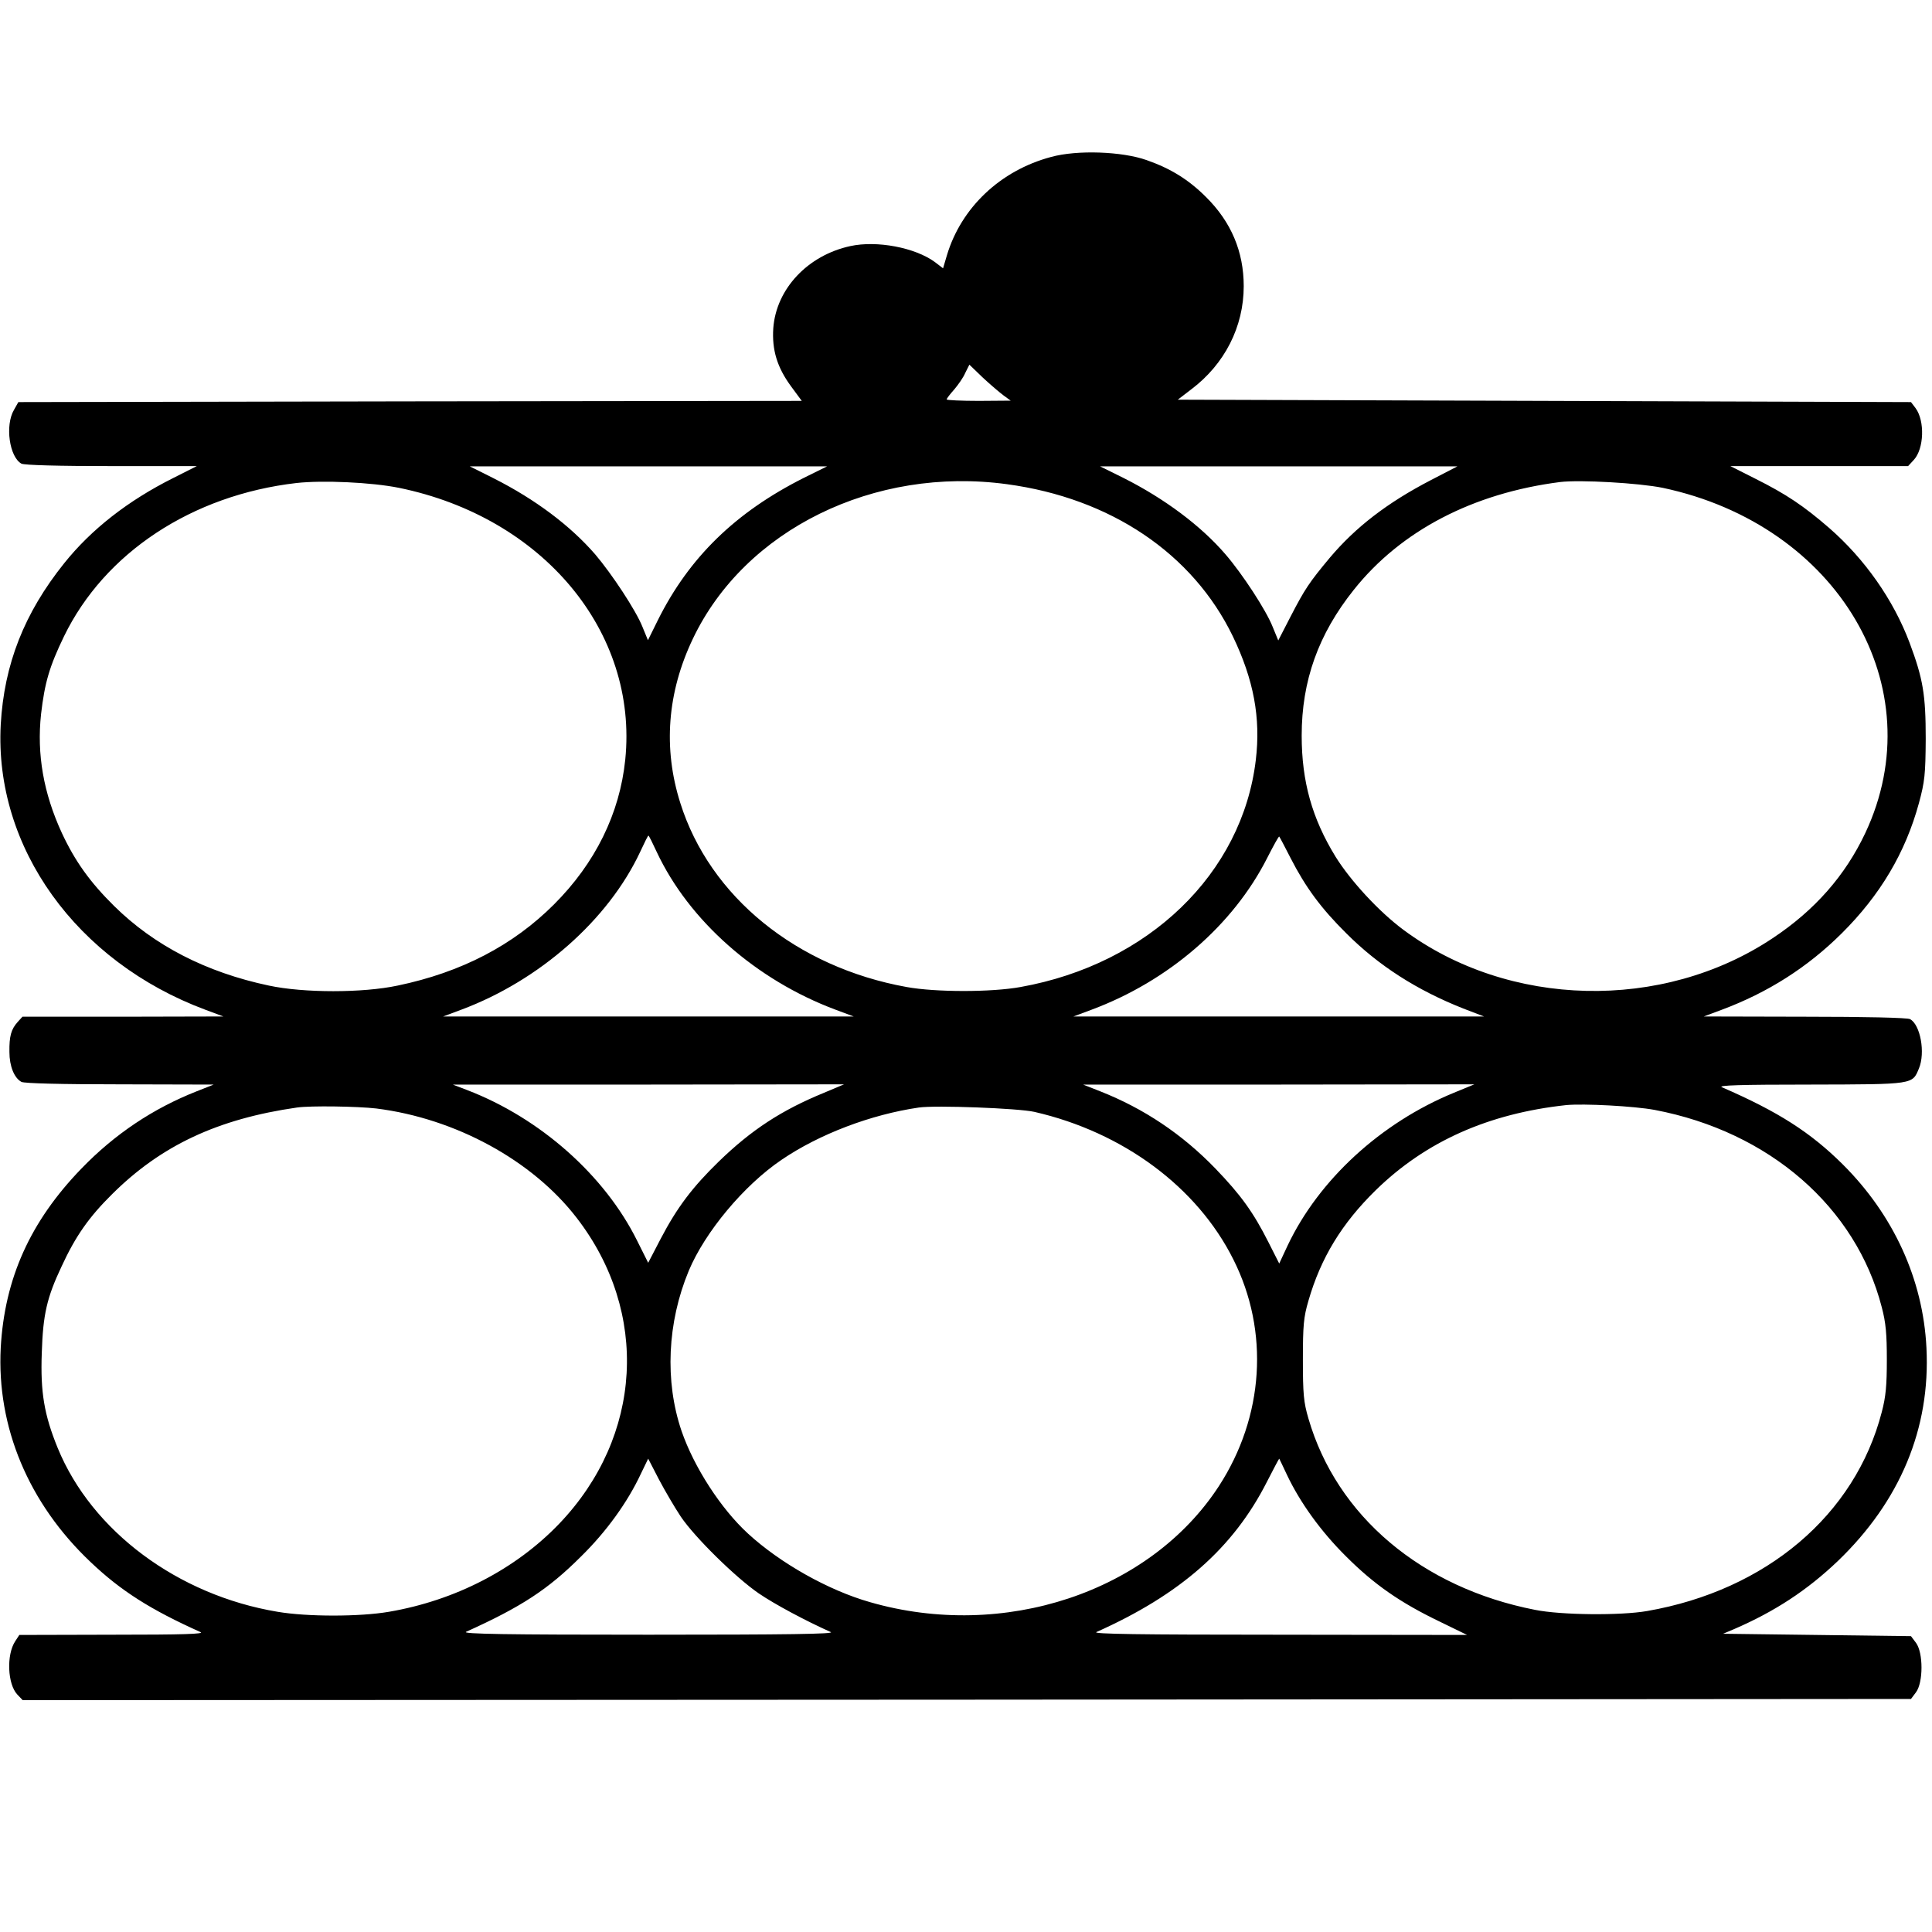 <svg version="1" xmlns="http://www.w3.org/2000/svg" width="1066.667" height="1066.667" viewBox="0 0 800 800"><path d="M435.2 65c-21 5.6-37.2 21-43.1 40.7l-1.6 5.4-3.4-2.6c-8.2-6-24-9-35-6.6-17.6 3.8-30.7 17.7-31.9 34-.6 9 1.6 16.2 7.3 24l4.5 6.1-162.2.2-162.2.3-1.8 3.2C2 176.1 3.9 189.3 8.9 192c1.3.6 15 1 37.3 1h35.3l-9.7 4.9c-18.8 9.4-34 21.3-45.2 35.3C10 253.9 1.7 275.1.3 300.1c-2.7 50.7 31.3 98.1 84.7 118l7.5 2.8-41.6.1H9.3l-2 2.2c-2.7 3-3.5 5.9-3.4 12.4 0 5.9 2 10.8 5 12.4 1.3.6 16.1 1 40.8 1l38.8.1-7.1 2.8c-18 7.1-33.9 17.7-47.7 32C12.5 505.8 1.9 529.4.3 558.1c-1.7 32.8 11.5 64.4 37.2 88.7 12.6 12 25 19.8 45.5 29 1.9.8-6.9 1.1-36.2 1.1L8 677l-1.7 2.6c-3.7 5.6-3.2 17.8.9 22.1l2.2 2.3 390.9-.2 391-.3 2.1-2.8c3-4.1 3-16.3 0-20.4l-2.1-2.8-38.9-.5-38.9-.5 4.5-1.9c16.9-7.3 30.3-16.1 43-28.2 25.8-24.8 38.4-54.9 36.7-88.3-1.4-28.3-13.6-55-34.7-76-13.3-13.2-26.7-21.8-50-31.9-1.9-.8 7.5-1.1 36.5-1.1 43.3-.1 42.3 0 45.1-6.7 2.7-6.5.6-18.1-3.7-20.4-1-.6-18.6-1-43.6-1l-41.8-.1 7.5-2.8c19-7.1 35.4-17.5 49.6-31.6 15.9-15.8 26.4-33.4 32-54 2.4-8.9 2.7-11.8 2.8-26.5 0-18.4-1.1-24.9-6.7-39.9-6.7-17.8-18.6-34.7-33.3-47.5-10.5-9.1-17.8-14-30.4-20.3l-10.5-5.3h73.6l2.4-2.6c4.2-4.6 4.6-16.1.7-21.4l-1.9-2.5-151.8-.5-151.8-.5 5.6-4.3c13.8-10.4 21.7-25.9 21.7-42.7 0-14.3-5.2-26.6-15.6-36.9-7.2-7.2-14.6-11.8-24.6-15.3-10.1-3.6-28.8-4.3-39.6-1.3zm-19.7 98.7l3 2.2-13.2.1c-7.3 0-13.3-.3-13.3-.6 0-.4 1.4-2.2 3.1-4.1 1.7-2 3.8-5 4.6-6.9l1.7-3.4 5.5 5.3c3.1 2.9 7 6.2 8.6 7.4zM333 197.8c-28.5 14.3-47.7 33.1-60.6 59l-4.1 8.3-2.3-5.6c-2.7-6.8-12.7-21.9-19.5-29.9-10.3-11.9-24.8-22.8-42-31.5l-10-5h148l-9.5 4.7zm259.5 1c-18.1 9.4-31.2 19.5-41.9 32.2-8.5 10.2-10.3 12.9-16.2 24.3l-5.1 9.9-2.3-5.6c-2.7-6.9-12.6-22-19.5-30-10.2-11.9-25.4-23.2-42.3-31.7l-9.7-4.8h148l-11 5.7zM165.2 202c59.6 12.2 99.1 59.6 93.7 112.6-2.3 22.3-12.4 42.8-29.5 59.9-16.9 16.9-38.3 28.1-64.7 33.6-14.5 3.1-38.9 3.1-53.4 0-26-5.5-47.5-16.6-64.1-33-9.9-9.8-16.1-18.4-21.6-30.2-7.6-16.5-10.4-32.6-8.6-49.2 1.5-12.9 3.4-19.6 9.5-32.2 16.8-34.6 53-58.5 96.3-63.5 10.9-1.2 31-.3 42.4 2zm251.8-1.5c42.9 5.8 76.9 28.7 93.5 63 8.6 17.9 11.6 33.7 9.5 51.2-5.6 47-44.4 84.5-97.4 94-12.1 2.2-35.1 2.2-47.2 0-45.5-8.2-81.5-37.4-93.7-76.2-7.2-22.7-5.4-45.8 5.2-68 21.5-45.2 75.1-71.5 130.1-64zm271.5 1.5c72.7 15.4 112.2 82.7 83.9 142.9-8.3 17.6-20.9 32-38.4 43.6-45.6 30.4-109.3 28.9-152.9-3.5-10.1-7.5-21.9-20.3-28.1-30.3-9.7-15.8-14-31.1-14-50.1 0-22.7 6.9-42 21.6-60.4 19.5-24.5 49.4-40 85.4-44.6 8.3-1 32.7.4 42.5 2.4zM271.9 352.7c13.4 28.6 41.2 53.1 74.1 65.4l7.5 2.8h-170l7.5-2.8c32.4-12.1 60.9-37.2 74.1-65.4 1.7-3.7 3.2-6.7 3.4-6.7.2 0 1.7 3 3.4 6.7zm262.5 2.6c6.2 12.1 12.6 20.8 23.1 31.2 13.4 13.4 29.2 23.5 48.4 31.1l8.6 3.3h-170l7.5-2.8c31.9-11.9 58.6-35 72.7-62.8 2.6-5.1 4.8-9.1 5-8.9.2.2 2.3 4.2 4.7 8.9zm-193.2 97.2c-17.6 7.2-30.1 15.4-43.5 28.4-10.9 10.6-17.3 19-24.1 32l-5.2 10-4.6-9.2c-13.4-27-40.1-50.7-70.3-62.3l-6-2.3h81l81-.1-8.3 3.5zm260.8 0c-30.2 12.4-55.9 36-68.8 63.2l-3.5 7.5-4.4-8.7c-6.3-12.5-11.5-19.7-22-30.6-13.8-14.3-29.7-24.9-47.7-32l-7.1-2.8h81l81-.1-8.5 3.5zm83.2 7.1c47.4 9 83.3 40.2 94 81.7 1.7 6.4 2.1 11.2 2.1 21.7s-.4 15.3-2.1 21.7c-11 42.6-47.8 73.8-97.2 82.4-10.9 1.9-35.5 1.7-46.4-.5-47-9.2-82.1-38.9-93.8-79.2-2-6.8-2.3-10.2-2.3-24.4s.3-17.6 2.3-24.4c5.1-17.7 13.8-32 27.9-45.8 20.6-20.1 46.5-31.7 78.8-35.2 7.1-.7 28.2.4 36.7 2zm-529.4-.6c32.8 4.1 64.7 21.5 83 45.3 30.2 39.1 27.3 90.5-7.2 126.6-18.1 18.9-43.1 31.8-70.5 36.5-12.2 2.1-33.9 2.1-46.2 0-41.3-6.9-76.9-33.4-91-67.8-5.6-13.7-7.2-23.1-6.6-39.4.5-15.9 2.1-22.9 8.2-35.8 5.8-12.6 11.4-20.5 20.9-29.9 20.3-20.2 43.8-31.2 76.6-35.9 5.6-.8 25.1-.5 32.8.4zm272.5 1.4c36.7 8.4 67.4 31.1 82.4 61.1 15 29.8 12.7 65.1-6 93.9-28.6 43.9-89.1 64-144.5 48-17.2-4.9-37.1-16.1-50.5-28.4-11.2-10.3-22.3-27.4-27.5-42.5-7-20.6-5.9-44.9 3-66.3 6.7-16 22.8-35.4 38.5-46 15.6-10.6 36.9-18.7 56.8-21.6 6.9-1 41.2.3 47.8 1.8zM281.9 628c5.8 8.6 22.7 25.2 32.3 31.8 6.6 4.5 19.3 11.3 29.8 16 1.9.8-17.5 1.1-75.5 1.1-58.8 0-77.4-.3-75.5-1.2 22.8-10.3 33.9-17.5 47.6-31.2 10.5-10.3 19.3-22.5 24.8-34.3l3-6.2 4.5 8.7c2.6 4.9 6.6 11.7 9 15.3zm251-17.3c5.4 11.4 14 23.4 24.5 33.8 11.6 11.6 22.4 19.1 38.6 26.9l11.5 5.6-78-.1c-58.1 0-77.4-.3-75.5-1.1 34.7-15.5 56.7-34.8 70.6-62.2 2.7-5.3 5-9.6 5.1-9.6 0 0 1.5 3 3.2 6.7z"/></svg>